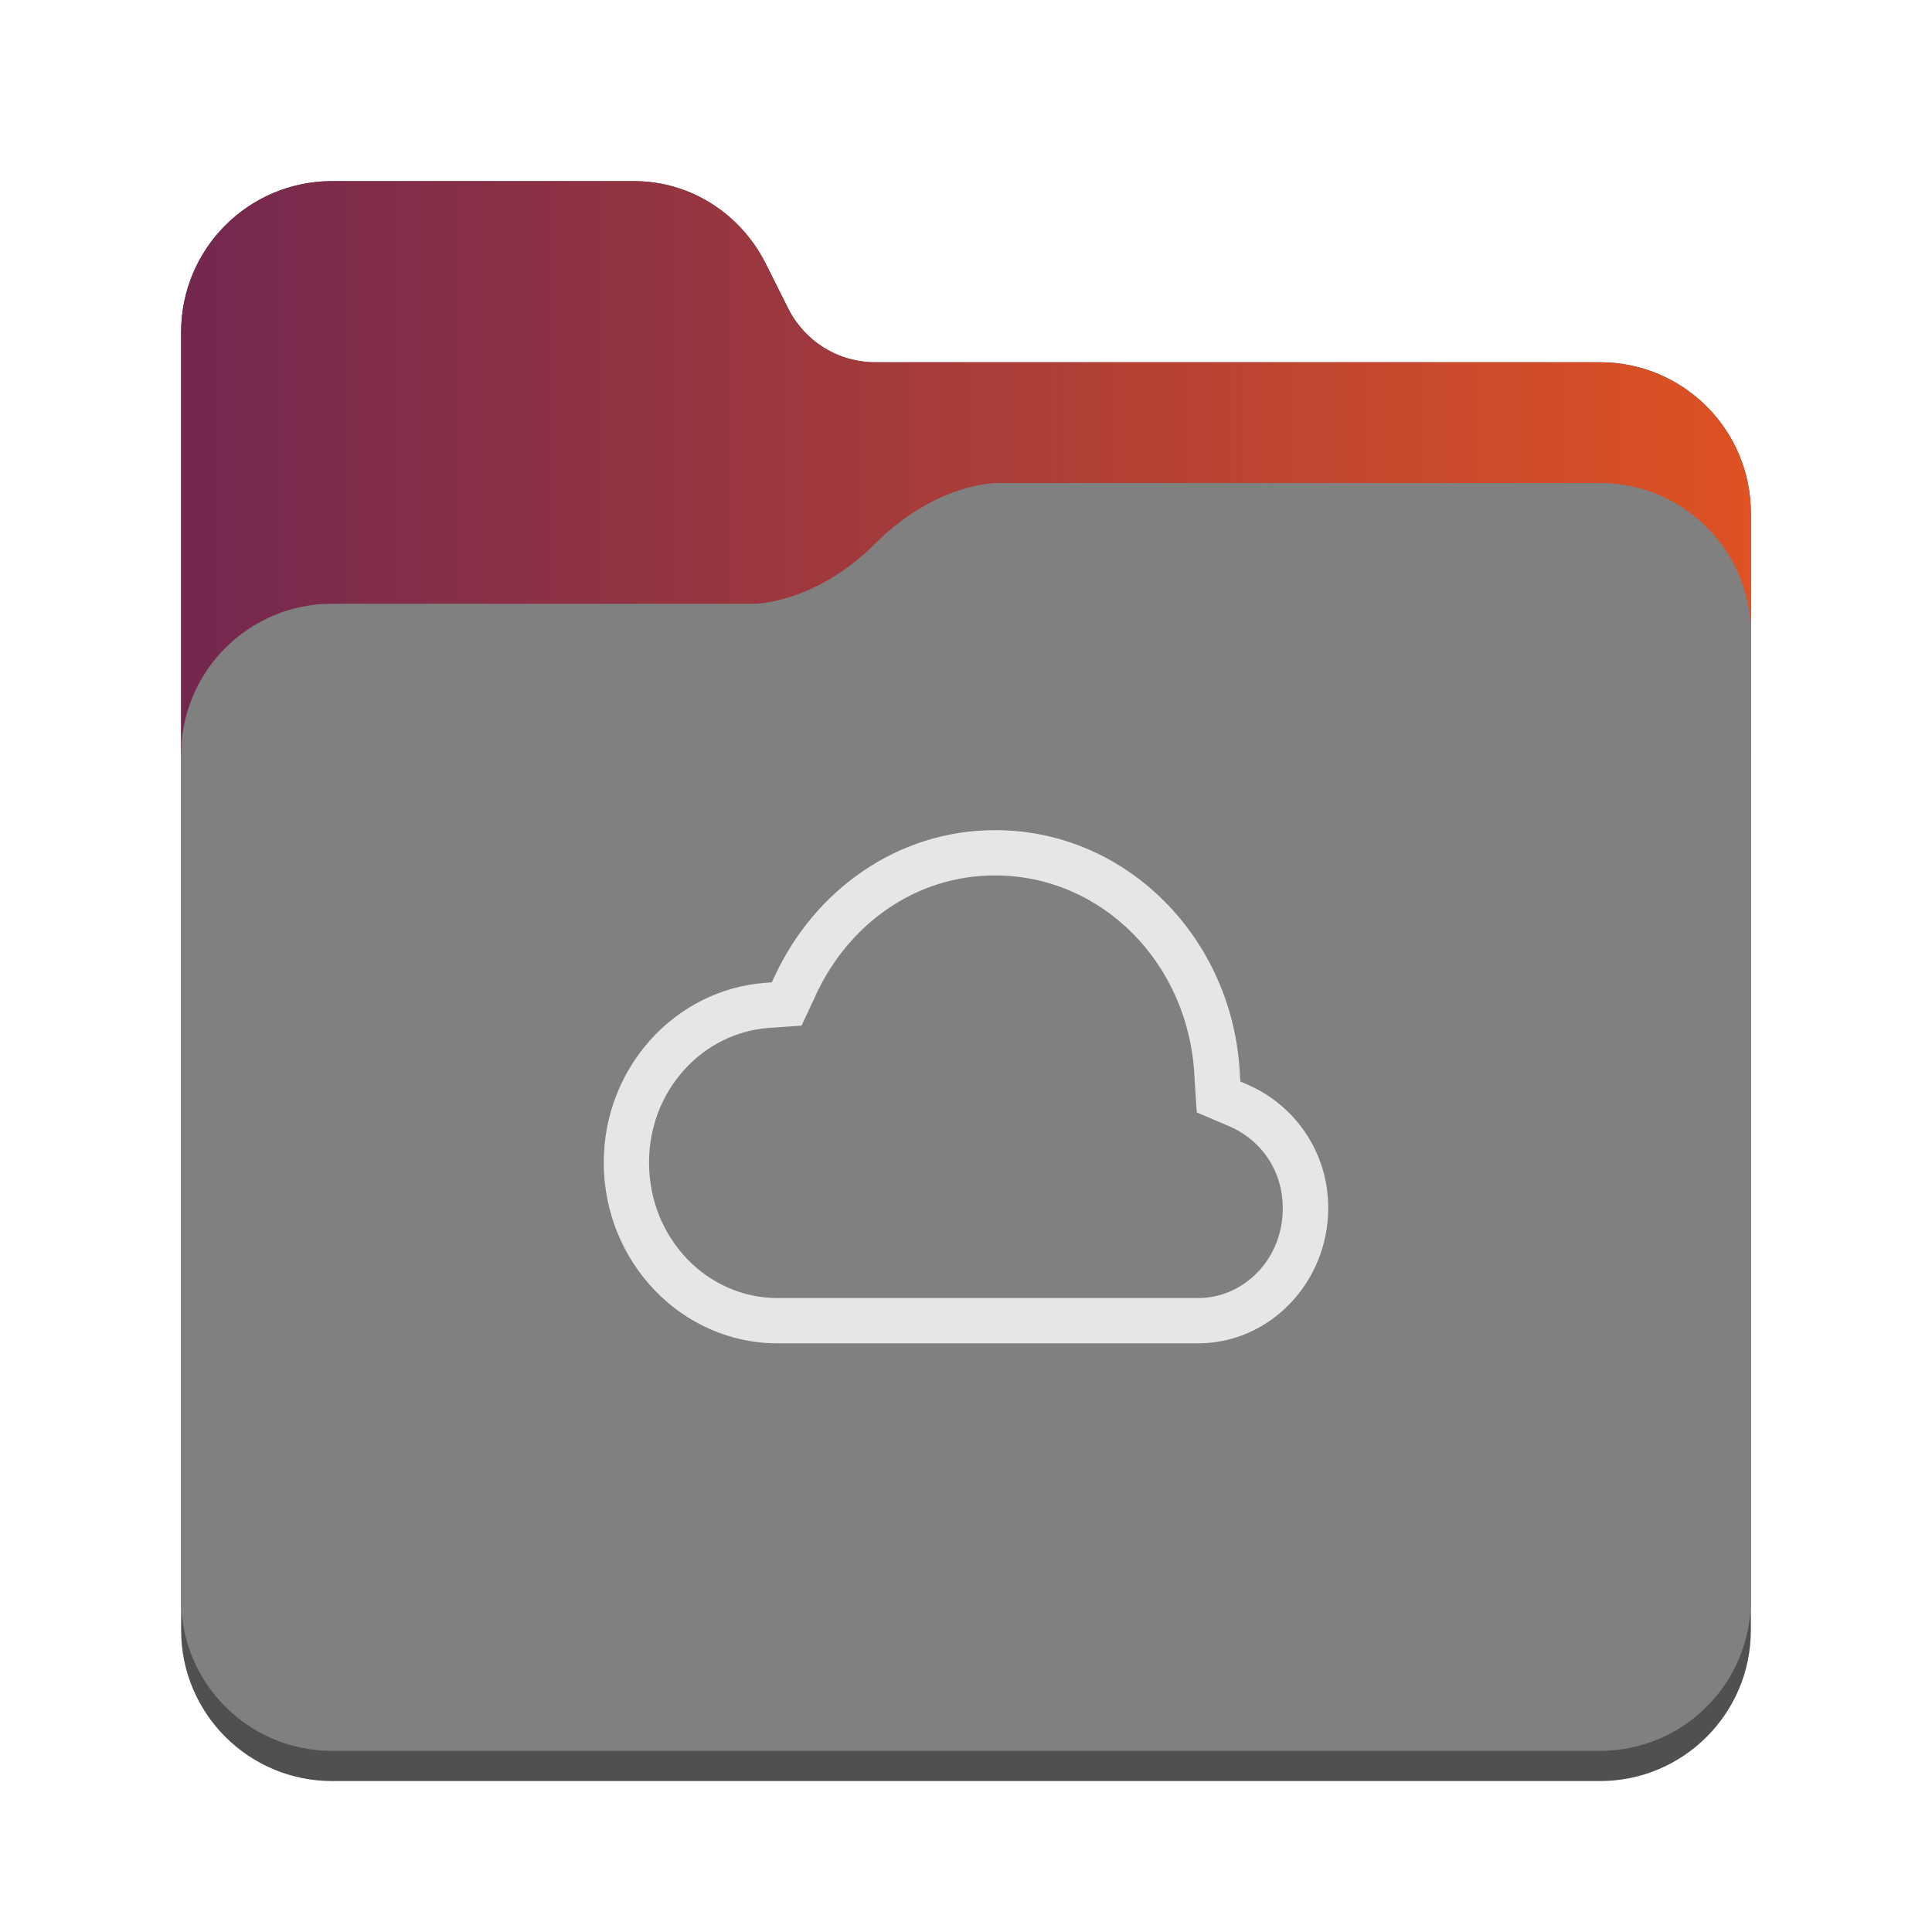 <?xml version="1.0" encoding="utf-8"?>
<svg width="128" height="128" viewBox="0 0 128 128" xmlns="http://www.w3.org/2000/svg">
<defs>
<linearGradient id="gradient" gradientUnits="userSpaceOnUse" x1="0" y1="0" x2="104" y2="0">
<stop offset="0" stop-color="#73274F"/>
<stop offset="1" stop-color="#DE5223"/>
</linearGradient>
</defs>
<g transform="translate(12 12)">
<path d="M94 12C99.524 12 104 16.476 104 22L104 96C104 101.524 99.524 106 94 106L10 106C4.476 106 6.10352e-05 101.524 6.10352e-05 96L0 10C0 4.476 4.476 9.53672e-07 10 9.53672e-07L30 0C33.7 0 37 2.1 38.7 5.4L40.2 8.4C41.3 10.6 43.5 12 46 12L94 12Z" fill="#505050"/>
<path d="M94 12C99.524 12 104 16.476 104 22C104 22 104 38 104 38L4.57764e-05 38C4.57764e-05 38 0 10 0 10C0 4.476 4.476 9.53672e-07 10 9.53672e-07C10 9.53672e-07 30 0 30 0C33.7 0 37 2.1 38.7 5.4C38.7 5.4 40.2 8.4 40.2 8.4C41.3 10.6 43.5 12 46 12C46 12 94 12 94 12C94 12 94 12 94 12Z" fill="url(#gradient)"/>
<path d="M94 0C99.524 0 104 4.476 104 10L104 74C104 79.524 99.524 84 94 84L10 84C4.476 84 6.0633e-05 79.524 6.0633e-05 74L0 18C0 12.476 4.476 8 10 8L38 8C38 8 42 8 46 4C50 0 54 3.8147e-06 54 3.8147e-06L94 0Z" fill="#808080" transform="translate(0 20)"/>
</g><path d="M25.923 0C19.446 0 13.944 4 11.316 9.697C11.316 9.697 11.133 10.084 11.133 10.084C11.133 10.084 10.717 10.114 10.717 10.114C4.735 10.55 0 15.725 0 22.02C0 28.6 5.148 34 11.514 34C11.514 34 25.928 34 25.928 34C25.928 34 39.369 34 39.37 34C44.142 34 48 29.946 48 25.032C48 21.306 45.76 18.177 42.586 16.829C42.586 16.829 42.176 16.653 42.176 16.653C42.176 16.653 42.146 16.208 42.146 16.208C41.739 7.228 34.685 0 25.933 0C25.933 0 25.923 0 25.923 0ZM25.923 3C33.026 3 38.797 8.857 39.136 16.342C39.136 16.342 39.136 16.372 39.136 16.372L39.289 18.7C39.289 18.7 41.4 19.6 41.4 19.6C43.501 20.482 44.984 22.507 44.984 25.032C45.014 28.374 42.447 31 39.371 31C39.371 31 25.936 31 25.936 31C25.936 31 11.516 31 11.516 31C6.847 31 3 27.034 3 22.02C3 17.23 6.556 13.421 10.936 13.102C10.936 13.102 13.104 12.95 13.104 12.95L14.035 10.964C14.035 10.964 14.035 10.952 14.035 10.952C16.22 6.21 20.673 3 25.918 3C25.918 3 25.923 3 25.923 3Z" fill="#E6E6E6" transform="translate(40 55)"/>
</svg>
